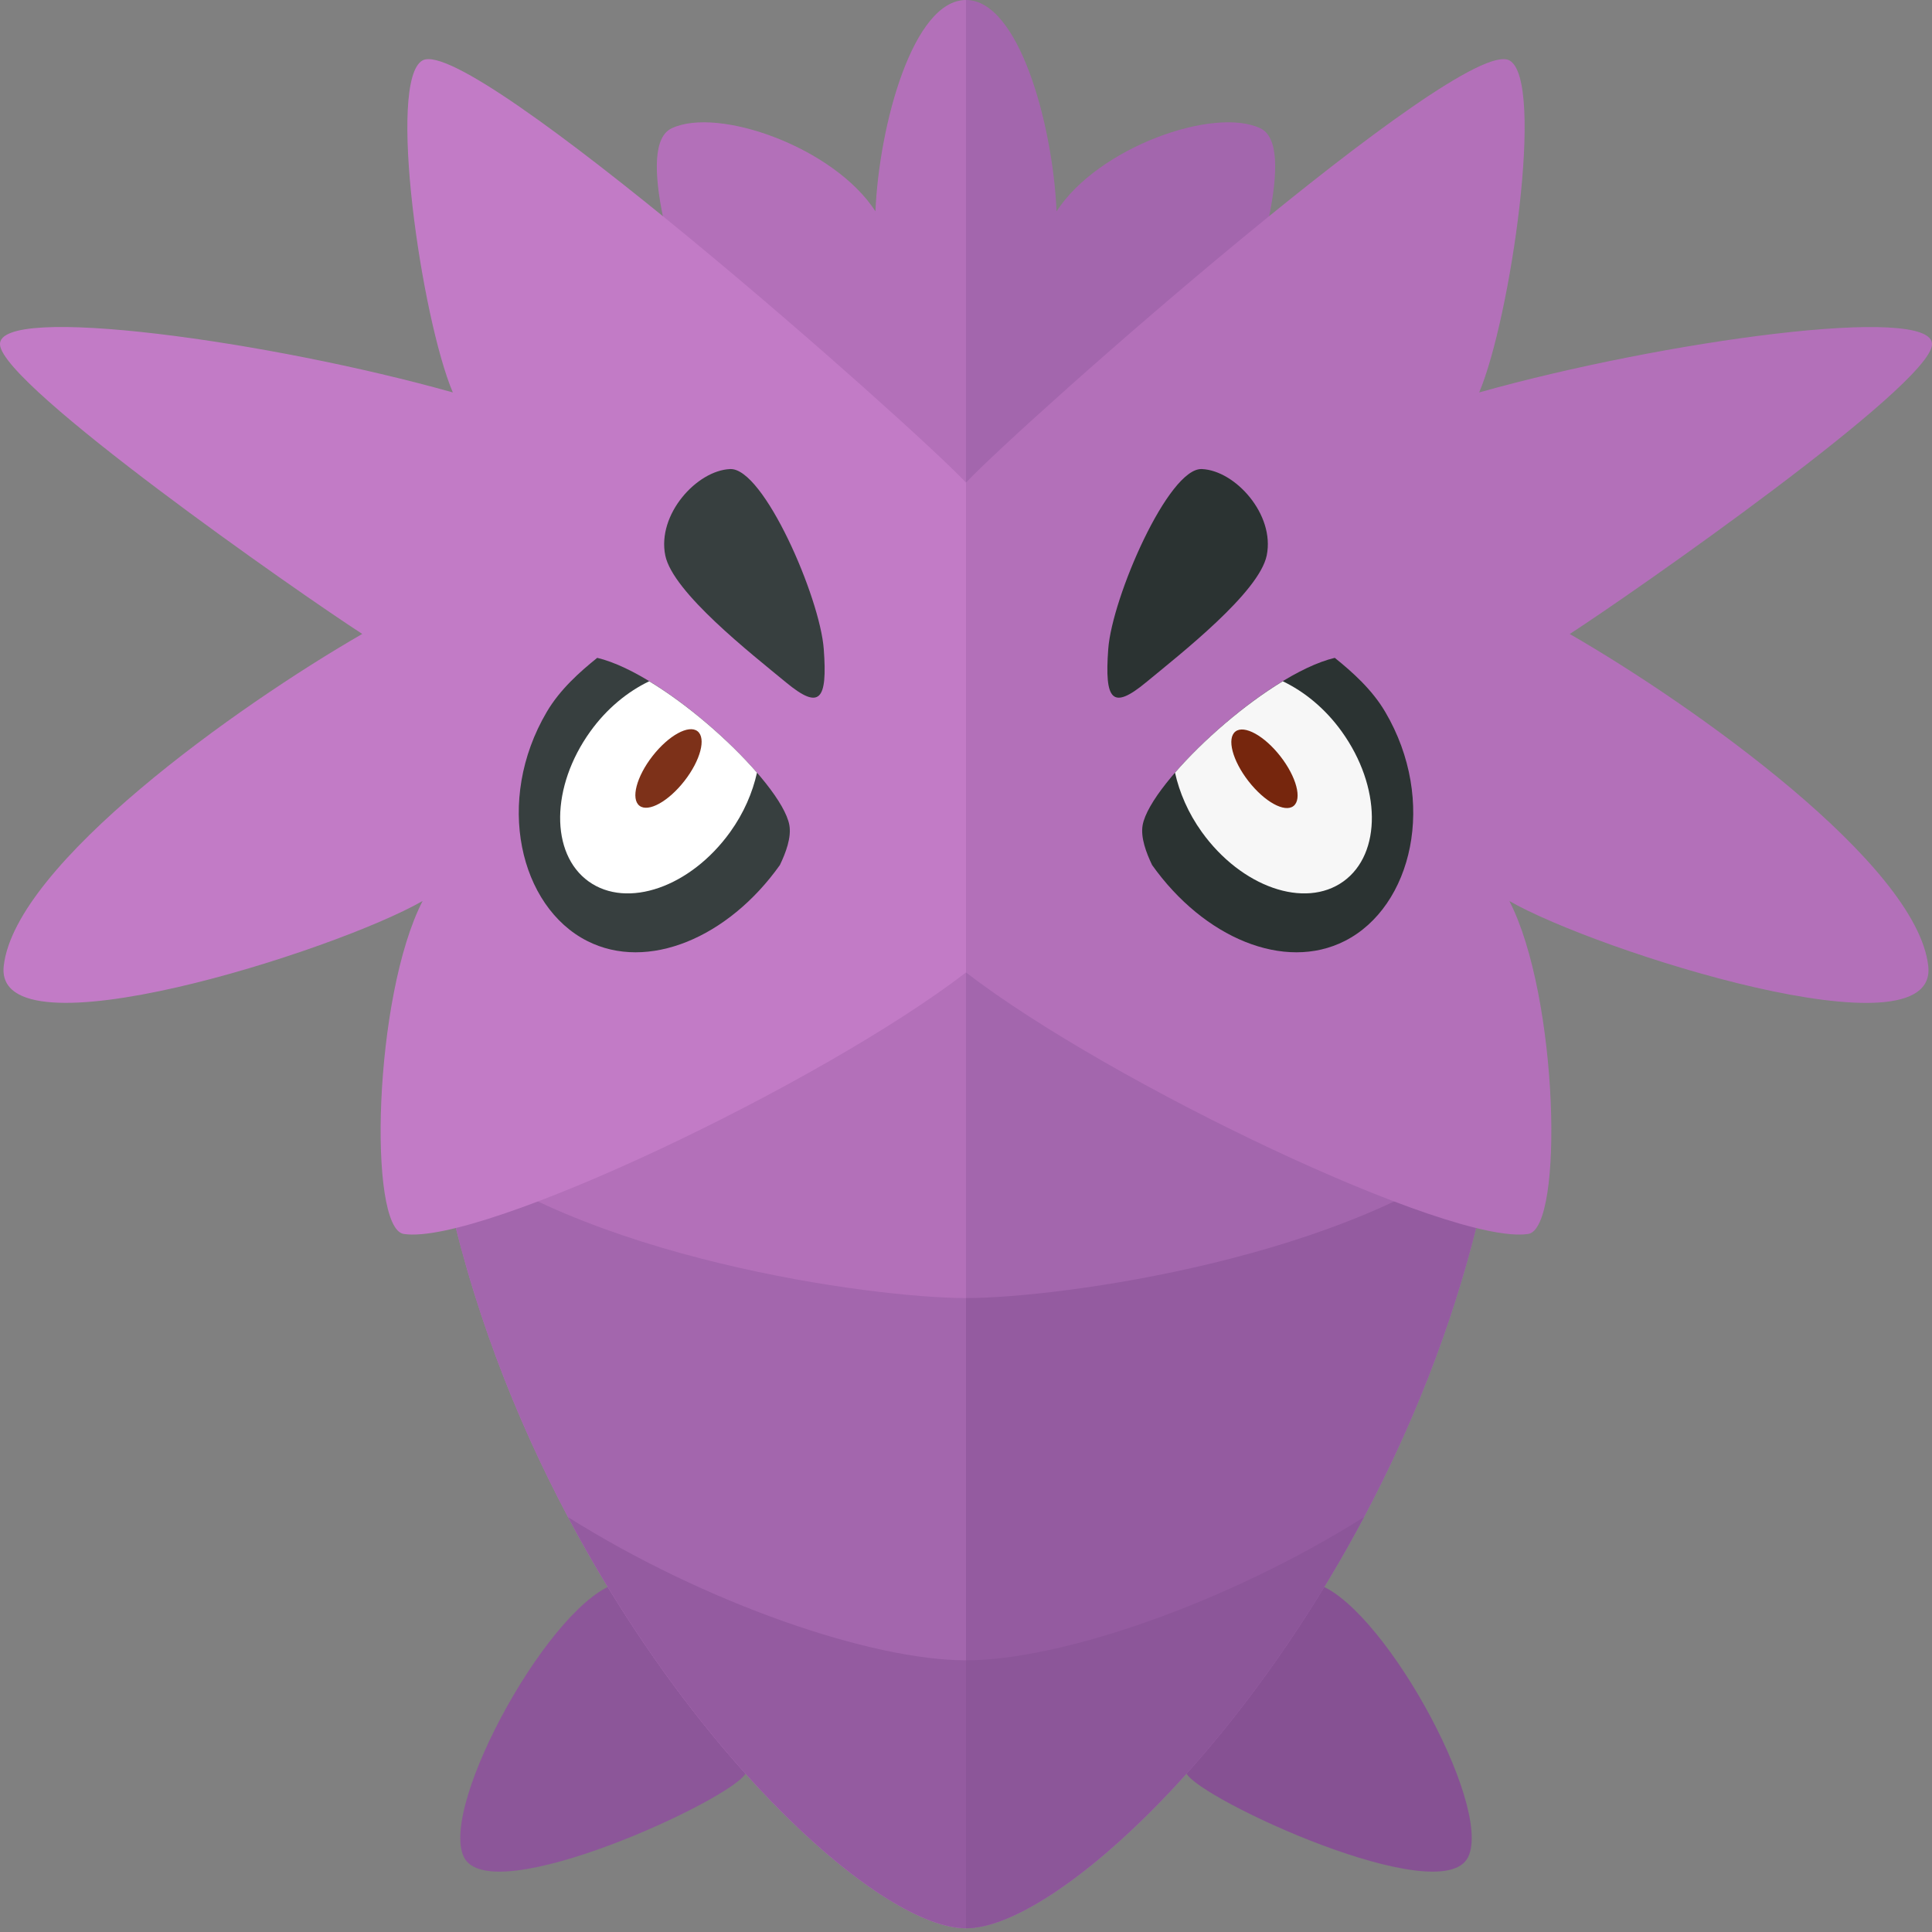 <?xml version="1.0" encoding="utf-8"?>
<!-- Generator: Adobe Illustrator 23.0.6, SVG Export Plug-In . SVG Version: 6.00 Build 0)  -->
<svg version="1.1" xmlns="http://www.w3.org/2000/svg" xmlns:xlink="http://www.w3.org/1999/xlink" x="0px" y="0px" width="32px"
	 height="32px" viewBox="0 0 32 32" enable-background="new 0 0 32 32" xml:space="preserve">
<rect x="0" y="0" width="32" height="32" fill="#808080" stroke="none"/>
<g id="labels">
	<g>
	</g>
</g>
<g id="icons">
	<g>
		<path fill="#865193" d="M24.317,30.758c-0.438,0.899-4.46-0.963-4.669-1.389c-0.209-0.426,1.023-3.4,2.106-3.15
			S24.736,29.896,24.317,30.758z"/>
		<path fill="#8C5699" d="M7.683,30.758c0.438,0.899,4.46-0.963,4.669-1.389c0.209-0.426-1.023-3.4-2.106-3.15
			S7.264,29.896,7.683,30.758z"/>
		<path fill="#B370B9" d="M16,3c-1.563,0-9,4.375-9,13s6.75,15.938,9,15.938C16,30.5,16,3,16,3z"/>
		<path fill="#A366AD" d="M16,21.5c-1.563,0-6.417-0.667-8.757-2.631C8.47,26.186,14.005,31.938,16,31.938V21.5z"/>
		<path fill="#945BA0" d="M16,27.5c-1.563,0-4.313-0.938-6.591-2.371c2.168,4.084,5.218,6.808,6.591,6.808V27.5z"/>
		<path fill="#B370B9" d="M16,0c-0.875,0-1.438,2.062-1.5,3.5c-0.688-1.062-2.607-1.739-3.375-1.375c-1.188,0.562,2.312,8,2.312,8
			H16V0z"/>
		<path fill="#C27BC6" d="M7,1c0.796-0.429,8.062,6,9,6.993c0,1.192,0,6.738,0,8.114c-2.384,1.834-8.031,4.528-9.313,4.331
			C6.092,20.346,6.187,16.5,7,14.923C5.562,15.75-0.11,17.553,0.062,16C0.25,14.312,3.937,11.688,6,10.5
			C4.937,9.812,0.046,6.396,0,5.709S4.481,5.65,7.5,6.5C6.981,5.275,6.404,1.321,7,1z"/>
		<path fill="#373F3F" d="M9.892,10.896c-0.285,0.229-0.616,0.522-0.835,0.894c-0.869,1.476-0.447,3.229,0.668,3.795
			c1.001,0.509,2.335-0.05,3.193-1.258c0.097-0.203,0.193-0.456,0.156-0.662C12.943,12.954,11.032,11.167,9.892,10.896z"/>
		<path fill="#FFFFFF" d="M10.753,11.284c-0.355,0.17-0.701,0.449-0.976,0.832c-0.655,0.911-0.667,2.023-0.028,2.483
			c0.64,0.46,1.689,0.094,2.345-0.818c0.227-0.316,0.371-0.655,0.444-0.983C12.078,12.267,11.395,11.673,10.753,11.284z"/>
		
			<ellipse transform="matrix(0.615 -0.789 0.789 0.615 -5.778 13.63)" fill="#7D3119" cx="11.066" cy="12.731" rx="0.782" ry="0.335"/>
		<path fill="#A366AD" d="M16,3c1.562,0,9,4.375,9,13s-6.75,15.938-9,15.938C16,30.5,16,3,16,3z"/>
		<path fill="#945BA0" d="M16,21.5c1.562,0,6.417-0.667,8.757-2.631C23.53,26.186,17.995,31.938,16,31.938V21.5z"/>
		<path fill="#8C5699" d="M16,27.5c1.562,0,4.312-0.938,6.591-2.371c-2.168,4.084-5.218,6.808-6.591,6.808V27.5z"/>
		<path fill="#A366AD" d="M16,0c0.875,0,1.438,2.062,1.5,3.5c0.688-1.062,2.607-1.739,3.375-1.375c1.188,0.562-2.312,8-2.312,8H16V0
			z"/>
		<path fill="#B370B9" d="M25,1c-0.796-0.429-8.062,6-9,6.993c0,1.192,0,6.738,0,8.114c2.384,1.834,8.031,4.528,9.312,4.331
			c0.596-0.092,0.5-3.938-0.312-5.514c1.438,0.827,7.11,2.63,6.938,1.077c-0.188-1.688-3.875-4.312-5.938-5.5
			c1.062-0.688,5.954-4.104,6-4.791S27.519,5.65,24.5,6.5C25.019,5.275,25.596,1.321,25,1z"/>
		<path fill="#2B3332" d="M22.108,10.896c0.285,0.229,0.616,0.522,0.835,0.894c0.869,1.476,0.447,3.229-0.668,3.795
			c-1.001,0.509-2.335-0.05-3.193-1.258c-0.097-0.203-0.193-0.456-0.156-0.662C19.057,12.954,20.968,11.167,22.108,10.896z"/>
		<path fill="#F7F7F7" d="M21.247,11.284c0.355,0.17,0.701,0.449,0.976,0.832c0.655,0.911,0.667,2.023,0.028,2.483
			c-0.64,0.46-1.689,0.094-2.345-0.818c-0.227-0.316-0.371-0.655-0.444-0.983C19.922,12.267,20.605,11.673,21.247,11.284z"/>
		
			<ellipse transform="matrix(0.789 -0.615 0.615 0.789 -3.403 15.563)" fill="#76260D" cx="20.934" cy="12.731" rx="0.335" ry="0.782"/>
		<path fill="#373F3F" d="M11.019,9.199c-0.138-0.678,0.522-1.407,1.075-1.43c0.553-0.023,1.487,2.125,1.55,2.981
			c0.064,0.856-0.068,1.013-0.626,0.552C12.444,10.828,11.144,9.812,11.019,9.199z"/>
		<path fill="#2B3332" d="M20.981,9.199c0.138-0.678-0.522-1.407-1.075-1.43c-0.553-0.023-1.487,2.125-1.55,2.981
			s0.068,1.013,0.626,0.552C19.556,10.828,20.856,9.812,20.981,9.199z"/>
	</g>
</g>
</svg>
